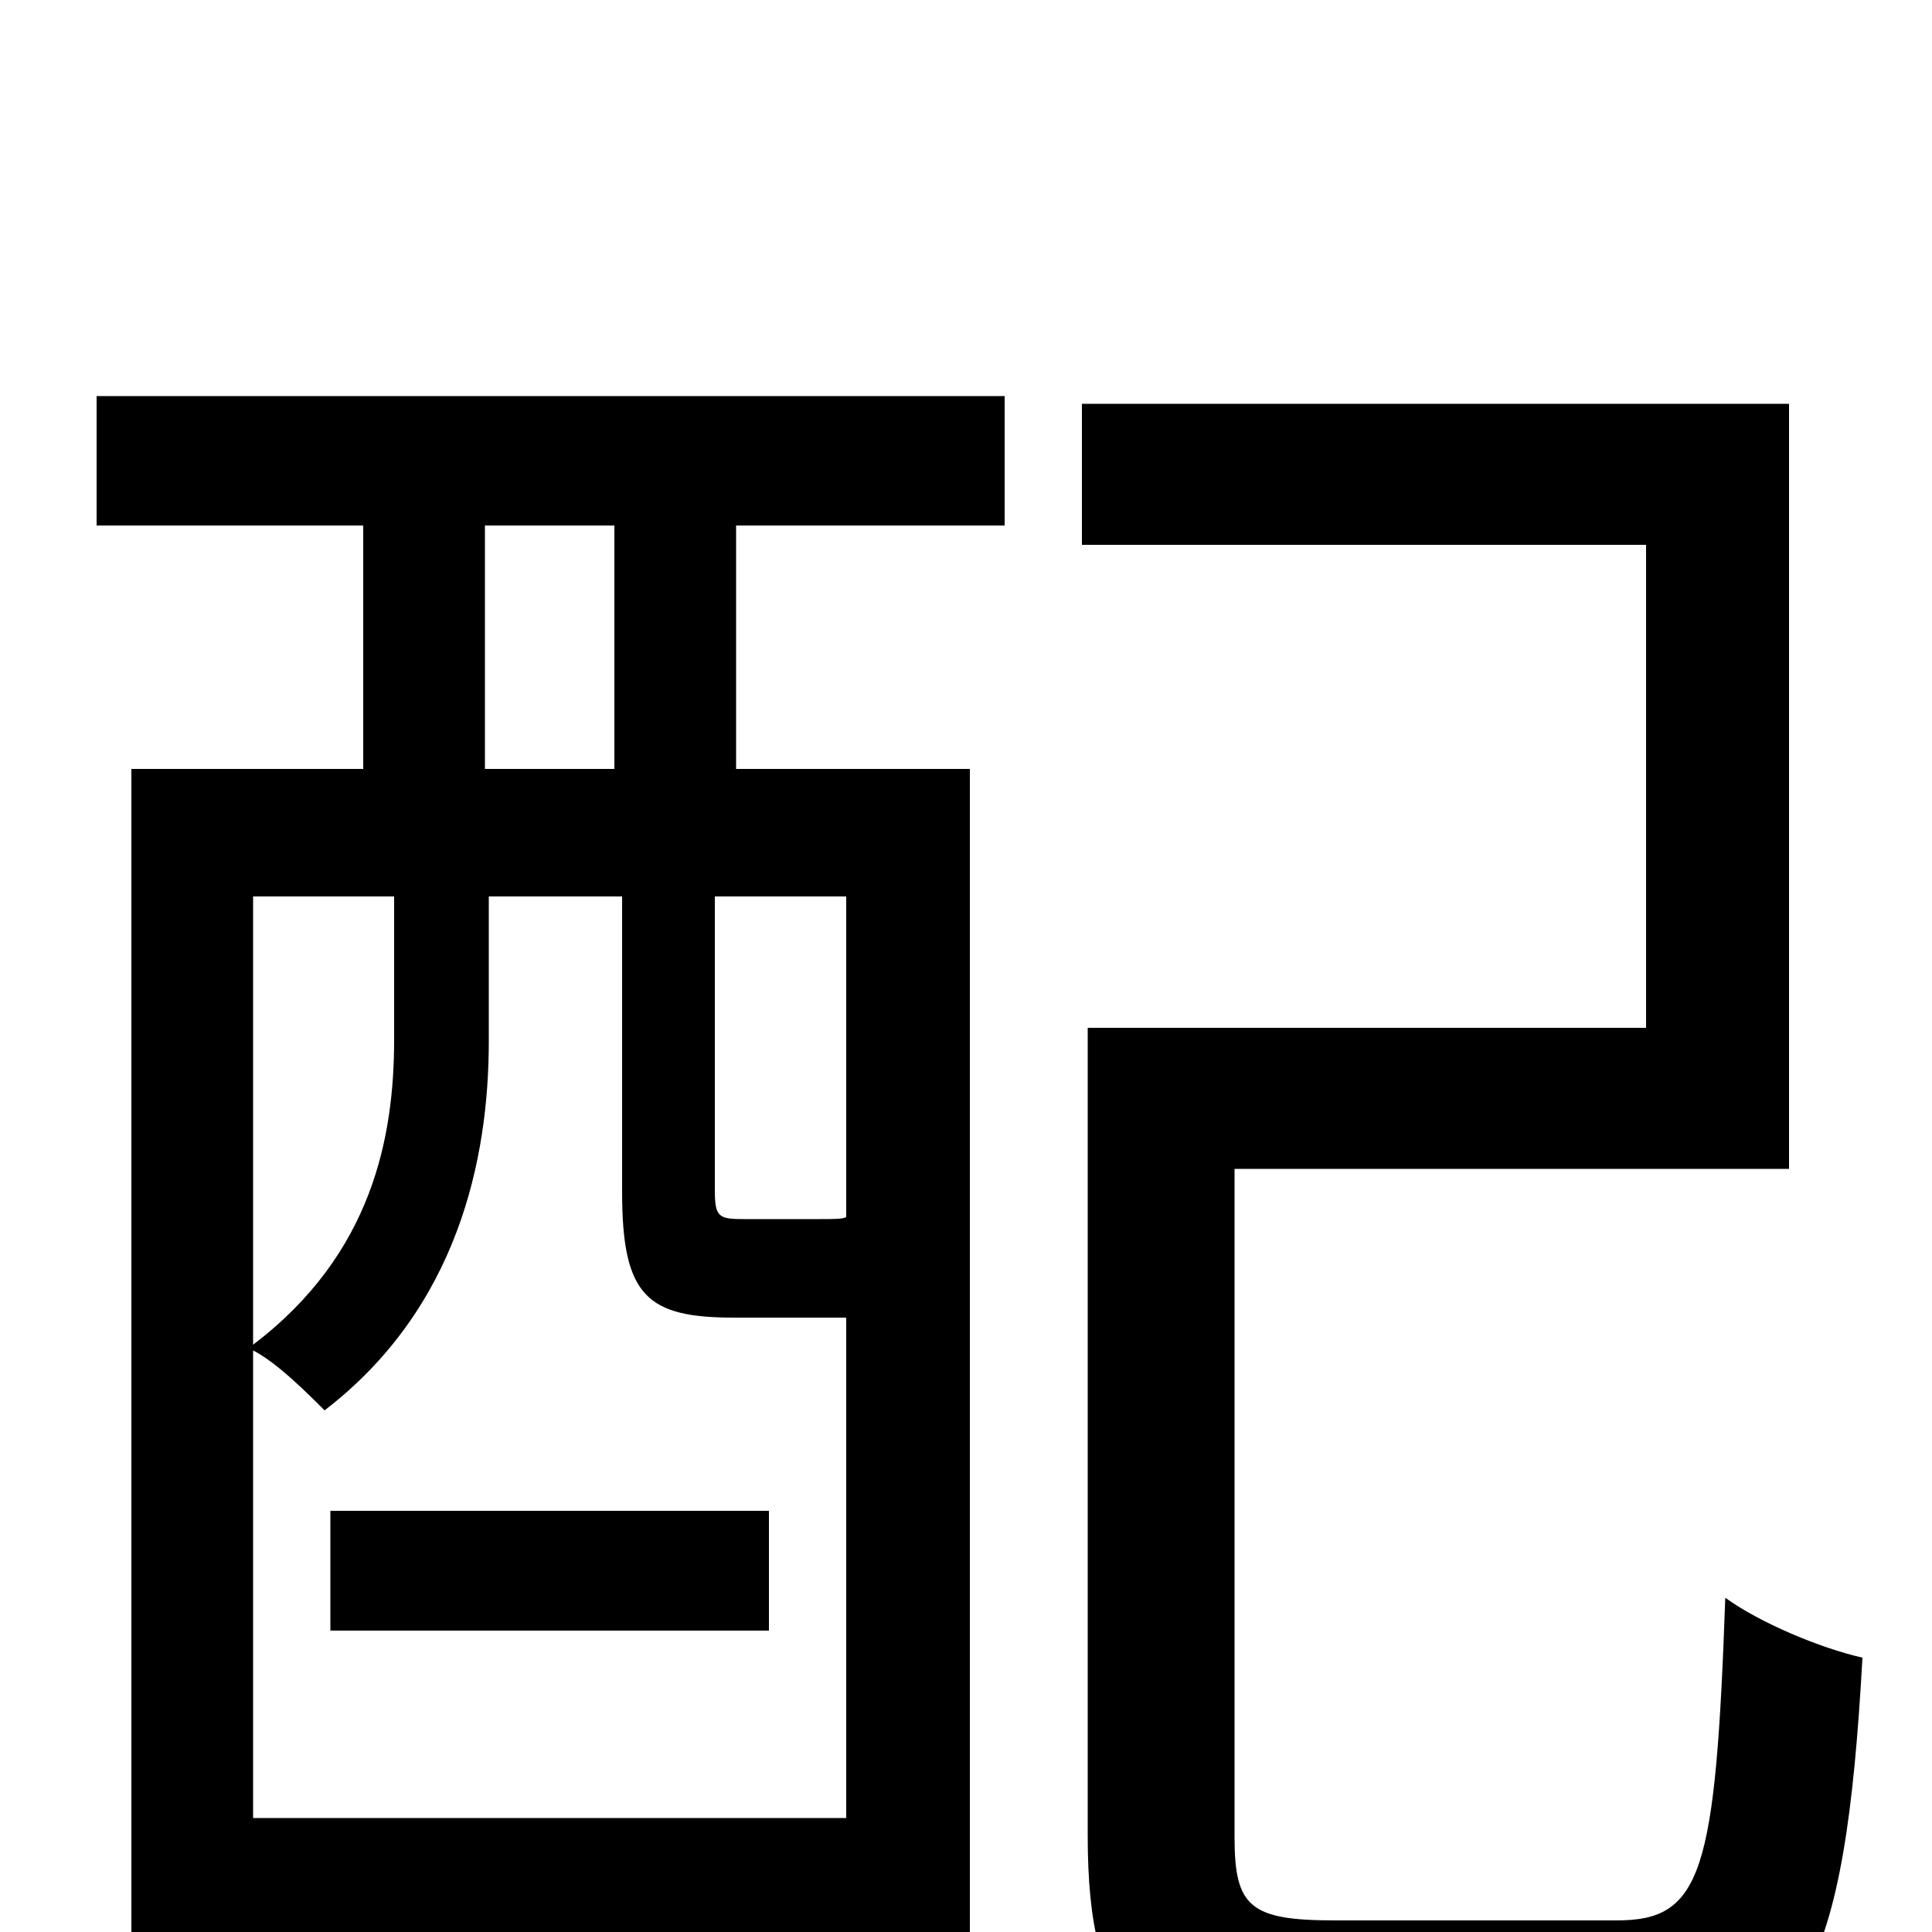 <svg xmlns="http://www.w3.org/2000/svg" viewBox="0 -1000 1000 1000">
	<path fill="#000000" d="M171 -156H398V-218H171ZM318 -602H251V-728H318ZM438 -370C436 -369 432 -369 424 -369H385C372 -369 370 -370 370 -384V-536H438ZM131 -59V-301C143 -295 159 -279 168 -270C237 -323 253 -400 253 -461V-536H322V-383C322 -329 335 -318 380 -318H431H438V-59ZM204 -536V-462C204 -412 193 -351 131 -304V-536ZM50 -728H188V-602H68V74H131V4H438V61H502V-602H381V-728H520V-795H50ZM691 -6C647 -6 639 -13 639 -49V-395H926V-791H560V-718H852V-468H563V-50C563 43 591 67 682 67H843C933 67 955 21 964 -142C942 -147 911 -160 893 -173C888 -31 881 -6 837 -6Z"/>
</svg>